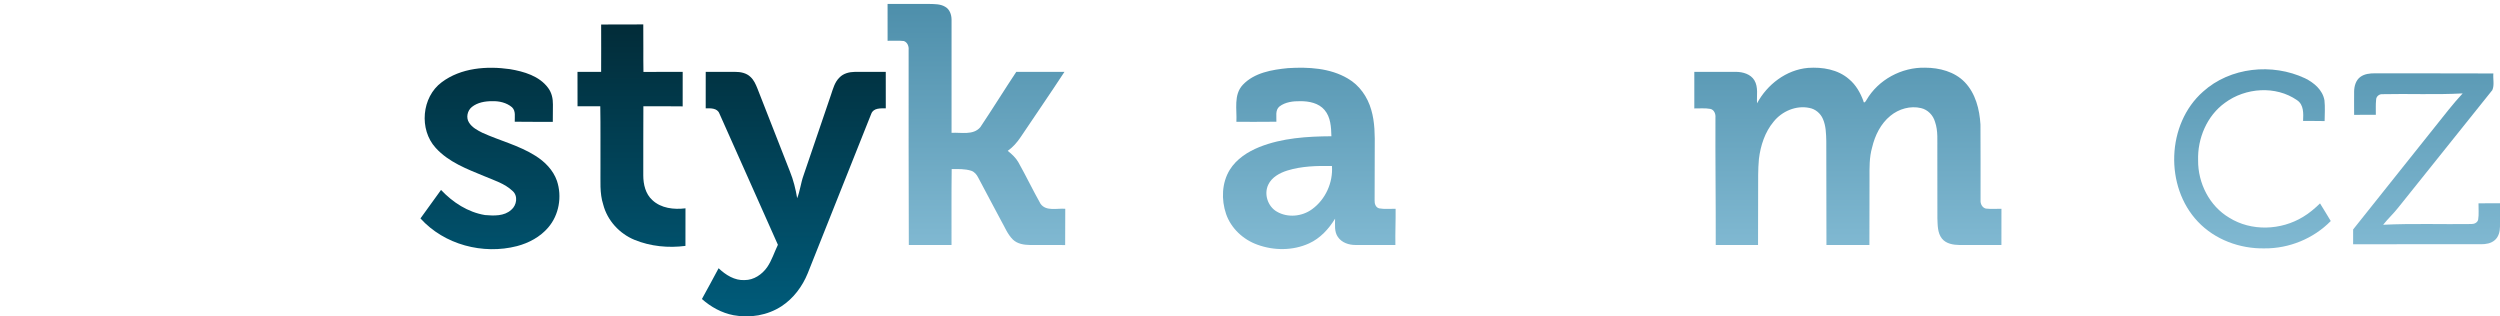 <?xml version="1.0" encoding="UTF-8"?>
<svg id="svg35" width="1812.5pt" height="229.39pt" version="1.1" viewBox="0 0 1812.5 229.39" xmlns="http://www.w3.org/2000/svg" xmlns:cc="http://creativecommons.org/ns#" xmlns:dc="http://purl.org/dc/elements/1.1/" xmlns:rdf="http://www.w3.org/1999/02/22-rdf-syntax-ns#" xmlns:xlink="http://www.w3.org/1999/xlink">
 <defs id="defs39">
  <linearGradient id="linearGradient4580">
   <stop id="stop4576" stop-color="#8ec4dc" offset="0"/>
   <stop id="stop4578" stop-color="#4e8fab" offset="1"/>
  </linearGradient>
  <linearGradient id="linearGradient4572">
   <stop id="stop4568" stop-color="#005b7a" offset="0"/>
   <stop id="stop4570" stop-color="#022833" offset="1"/>
  </linearGradient>
  <linearGradient id="linearGradient4574" x1="665.92" x2="665.92" y1="315.82" y2="88.452" gradientUnits="userSpaceOnUse" xlink:href="#linearGradient4572"/>
  <linearGradient id="linearGradient4582" x1="1296.3" x2="1296.3" y1="314.33" y2="92.495" gradientUnits="userSpaceOnUse" xlink:href="#linearGradient4580"/>
 </defs>
 <g id="g4566" transform="translate(-98.24 -87.759)" fill="url(#linearGradient4574)">
  <path id="path11" d="m609.89 139.88c7.02-0.01 14.05 0 21.08-0.02 4.05-0.05 8.47 0.77 11.45 3.74 2.37 2.18 3.68 5.19 4.87 8.11 7.85 20.13 15.76 40.24 23.65 60.36 2.52 6.22 4.14 12.78 5.25 19.39 2.08-5.29 2.64-11.04 4.56-16.39 6.57-19.5 13.29-38.94 19.91-58.43 1.52-4.45 2.71-9.34 6.23-12.71 2.84-2.98 7.09-4.01 11.08-4.06 7.48-0.01 14.96 0.02 22.45 0 0.01 8.81-0.03 17.61 0.02 26.42-3.71 0.04-8.83-0.38-10.49 3.85-15.44 38.54-30.67 77.17-46.09 115.72-3.89 9.56-10.34 18.26-19.04 23.94-10.15 6.61-22.92 8.73-34.75 6.49-8.58-1.64-16.47-5.98-22.94-11.76 4.02-7.44 8.19-14.8 12.1-22.3 5.06 4.81 11.61 9.01 18.87 8.58 6.63 0.04 12.65-4.08 16.35-9.36 3.4-4.99 5.17-10.82 7.77-16.22-14.18-31.69-28.19-63.46-42.4-95.14-1.54-4.08-6.37-3.85-9.94-3.8 0.01-8.81-0.01-17.61 0.01-26.41z"/>
  <g id="g4538">
   <path id="path3" d="m118.52 118.45c13.5-16.34 33.44-27 54.39-29.83 18.1-2.22 36.82-0.19 53.8 6.59 8.45 3.49 16.78 8.42 21.96 16.17 2.91 4.29 4.58 9.49 4.4 14.69l-0.02 20.04c-9.77-0.02-19.54 0-29.31 0-0.34-5.74 1.47-12.35-2.7-17.12-4.61-5.27-11.5-7.84-18.14-9.45-16.71-3.94-35.48-1.48-49.33 9.13-14.36 10.63-21.84 28.74-21.76 46.32-0.58 15.17 4.41 30.53 13.95 42.36 9.68 12.19 24.58 20.37 40.24 20.96 20.82 0.99 41.34-8.32 55.74-23.12 5.64 7.73 11.27 15.48 17 23.14-14.39 15.57-34.42 25.59-55.27 28.93-17.39 2.44-35.57 0.99-51.85-5.84-17.91-7.26-33.01-21.01-42.08-38.05-7.82-14.43-11.61-30.97-11.28-47.35-0.27-20.75 6.88-41.65 20.26-57.57z"/>
   <path id="path5" d="m534.08 105.53c10.18-0.08 20.36 0.04 30.54-0.07 0.17 11.48-0.09 22.96 0.12 34.44 9.48-0.05 18.97-0.01 28.45-0.04 0 8.34 0.01 16.68-0.01 25.02-9.5-0.17-19-0.04-28.49-0.07-0.1 16.71-0.04 33.43-0.07 50.14 0 6.43 1.6 13.39 6.55 17.86 6.34 6.01 15.73 7.01 24.05 5.98-0.04 9.08-0.02 18.16-0.03 27.24-12.36 1.62-25.28 0.37-36.86-4.36-10.96-4.47-19.76-14.05-22.74-25.56-2.75-8.44-1.87-17.39-2.01-26.11-0.08-15.07 0.14-30.15-0.13-45.22-5.5 0.03-10.99 0.04-16.49 0-0.07-8.3-0.02-16.6-0.03-24.9 5.71-0.02 11.43 0 17.14-0.01 0.08-11.45 0.01-22.9 0.01-34.34z"/>
   <path id="path7" d="m310.03 140.09c13.77-4.25 28.97-4.5 42.63 0.31 11.22 3.91 20.67 12.21 26.43 22.55 7.67 13.61 9.28 29.88 7.27 45.17-28.88-0.02-57.77-0.03-86.66 0.01 0.99 10.09 5.78 20.06 14.03 26.18 8.8 6.74 20.54 8.74 31.32 6.91 10.22-1.89 19.75-6.79 27.65-13.49 4.18 7.24 8.76 14.25 12.88 21.52l-0.14 0.56c-10.37 9.07-23.39 15.04-36.92 17.47-17.26 2.7-35.82 0.55-50.86-8.79-15.45-9.2-25.99-25.62-28.94-43.25-2.86-16.68-0.32-34.57 8.37-49.22 7.21-12.4 19.28-21.69 32.94-25.93m1.02 28.08c-5.47 4.62-8.67 11.35-10.42 18.18 18.16 0.09 36.33 0.09 54.49 0-0.06-10.89-7.22-21.95-18.11-24.61-9.01-1.92-18.93 0.42-25.96 6.43z"/>
   <path id="path9" d="m418.45 147.41c13.97-10.5 32.7-11.91 49.48-9.52 10.15 1.72 21.29 4.92 27.69 13.59 2.684 3.616 3.515 7.774 3.486 12.067l-0.086 12.543c-9.2-0.05-18.39 0.09-27.59-0.08-0.11-3.53 0.9-7.76-1.98-10.49-3.95-3.37-9.35-4.57-14.44-4.41-5.1-0.01-10.54 0.91-14.63 4.18-3.31 2.63-4.45 7.78-2.07 11.38 2.2 3.52 6.06 5.53 9.66 7.35 12.7 5.76 26.51 9.14 38.39 16.65 6.88 4.28 12.93 10.4 15.65 18.18 3.82 11.36 1.56 24.73-6.32 33.86-5.81 6.82-14.03 11.22-22.62 13.48-24.64 6.36-52.77-1.01-70-20.07 4.98-6.88 9.96-13.76 14.92-20.66 8.5 9.03 19.53 16.21 31.92 18.22 6.41 0.53 13.86 0.89 18.96-3.77 3.99-3.23 5.12-10.16 0.96-13.73-5.68-5.37-13.4-7.71-20.46-10.69-12.56-5.18-25.95-10.2-35.28-20.54-12.16-13.29-10.17-36.75 4.36-47.54z"/>
   <path id="path13" d="m1582.3 151.02 77.95 49.95-78.06 50.39-15.93-24.52 41.94-25.7-42.03-25.51z"/>
  </g>
 </g>
 <g id="g4549" transform="translate(-98.24 -87.759)" fill="url(#linearGradient4582)">
  <path id="path16" d="m741.73 90.59c10.08 0.05 20.16-0.01 30.24 0.03 3.88 0.11 8.05-0.04 11.51 2.05 3.3 1.79 4.63 5.79 4.64 9.35 0.03 27.34-0.03 54.69 0 82.04 6.9-0.44 15.71 1.94 20.83-4.06 8.88-13.25 17.27-26.85 26.1-40.15 11.64 0.03 23.27-0.02 34.91 0.03-10.41 15.9-21.2 31.55-31.78 47.33-2.55 3.79-5.58 7.27-9.33 9.91 2.96 2.36 5.83 4.97 7.72 8.3 5.56 9.9 10.47 20.16 16.04 30.05 4.03 5.71 12.04 3.14 17.95 3.65-0.07 8.76-0.02 17.53-0.08 26.29-8.5-0.09-16.99 0-25.48-0.04-4.37-0.06-9.14-0.77-12.41-3.93-4.01-3.94-5.98-9.33-8.76-14.11-5.39-10.27-10.97-20.43-16.33-30.72-1.09-2.19-2.72-4.26-5.12-5.06-4.57-1.46-9.45-1.21-14.17-1.24-0.23 18.36-0.07 36.73-0.12 55.09-10.33-0.04-20.64-0.03-30.96-0.01-0.13-47.13-0.18-94.25-0.14-141.38 0.26-2.61-0.79-5.54-3.43-6.5-3.92-0.48-7.89-0.1-11.82-0.19-0.01-8.91-0.03-17.82-0.01-26.73z"/>
  <path id="path18" d="m1139 90.65c9.17-0.08 18.34-0.04 27.5-0.03 0.01 9.59-0.01 19.19-0.02 28.79-9.16 0.01-18.32 0.04-27.47-0.03 0.02-9.58 0-19.16-0.01-28.73z"/>
  <path id="path20" d="m1032.1 137.15c14.63-0.9 30.31-0.11 43.26 7.51 8.51 4.87 14.44 13.45 17.06 22.81 2.61 8.93 2.61 18.31 2.51 27.54-0.01 12.68-0.06 25.37-0.09 38.06-0.15 2.34 0.79 5.17 3.34 5.77 3.91 0.69 7.92 0.21 11.88 0.29 0.11 8.76-0.33 17.51-0.16 26.26-9.63-0.07-19.27 0.03-28.9-0.01-4.81 0.03-9.95-1.66-12.77-5.77-2.74-3.88-2.03-8.87-2.05-13.33-4.59 7.51-10.76 14.28-18.9 17.96-11.64 5.31-25.43 5.3-37.37 0.94-10.34-3.67-19.16-11.86-22.77-22.31-3.53-10.4-3.15-22.54 2.71-32.04 4.87-7.86 13.02-13.05 21.44-16.47 16.55-6.58 34.6-7.7 52.22-7.81-0.18-6.57-0.49-13.83-5-19.08-4.24-5.01-11.23-6.37-17.49-6.35-5.25-0.07-10.9 0.57-15.19 3.86-3.24 2.67-2 7.38-2.21 11.04-9.66 0.16-19.33 0.03-28.99 0.07 0.47-8.98-2.17-19.5 4.61-26.8 8.38-8.88 21.25-11 32.86-12.14m-0.58 74.26c-5.54 1.75-11.24 4.83-13.81 10.3-3.25 6.85-0.3 15.74 6.24 19.49 7.86 4.6 18.26 3.58 25.53-1.75 9.74-7.03 15.31-19.37 14.42-31.32-10.85-0.2-21.93 0.04-32.38 3.28z"/>
  <path id="path22" d="m1221.3 144.32c10.88-5.84 23.46-8 35.73-7.37 10.87 0.58 21.81 3.89 30.47 10.65 11.15 8.4 17.74 21.69 20.13 35.24 1.46 8.34 1.05 16.86 0.43 25.25-29 0.08-58-0.12-87 0.1 1.21 8 4.04 16.03 9.71 21.98 6.39 7.07 15.75 11.15 25.22 11.6 13.98 0.93 27.68-5.05 38.16-14.01 4.46 7.25 8.9 14.53 13.11 21.92-14.63 12.49-33.97 19.42-53.23 18.57-19.61-0.19-39.45-8.84-51.42-24.66-14.41-18.52-16.86-44.44-9.34-66.27 4.8-13.98 14.94-26.08 28.03-33m10.07 25.02c-4.75 4.55-7.65 10.66-9.13 17 18.19 0.06 36.39 0.12 54.59-0.03-0.63-4.1-1.2-8.31-3.18-12.02-3.3-6.83-10.02-11.99-17.58-12.97-8.85-1.02-18.26 1.77-24.7 8.02z"/>
  <path id="path24" d="m1372.1 162.67c7.36-13.7 21.15-24.27 36.88-25.68 10.42-0.74 21.77 1.08 29.85 8.19 4.94 4.11 8.17 9.83 10.37 15.79 0.23 2.29 1.84 0.2 2.2-0.65 8.54-14.79 25.61-23.93 42.6-23.48 10.32 0.03 21.29 2.84 28.67 10.47 7.85 8.15 10.75 19.72 11.41 30.73 0.19 18.32-0.01 36.65 0.07 54.98-0.19 2.53 1.22 5.32 3.83 5.96 3.75 0.44 7.53 0.11 11.31 0.14 0.01 8.75-0.02 17.5-0.02 26.26-10.07-0.01-20.15 0-30.22 0.01-4.6-0.06-9.84-0.84-12.9-4.65-3.28-4.15-3.08-9.73-3.3-14.73-0.04-16.33-0.01-32.67-0.04-49-0.14-6.99 0.68-14.22-1.69-20.94-1.34-4.76-5.24-8.81-10.1-9.93-7.77-1.86-16.16 0.56-22.25 5.59-7.03 5.71-11.19 14.22-13.24 22.91-2.1 7.26-1.91 14.89-1.89 22.38-0.03 16.12-0.06 32.24-0.08 48.37-10.39-0.02-20.77-0.02-31.15-0.01-0.01-25.14-0.08-50.28-0.11-75.42-0.14-5.36-0.25-10.93-2.43-15.93-1.72-4.07-5.49-7.25-9.86-8.03-9.63-2.01-19.84 2.41-25.89 9.96-6.33 7.58-9.47 17.32-10.66 27.01-0.72 7.64-0.54 15.33-0.57 22.99-0.03 13.14-0.07 26.28-0.07 39.42-10.23 0-20.45-0.02-30.67 0.01 0.1-30.79-0.36-61.58-0.21-92.37 0.26-2.61-0.92-5.78-3.78-6.32-3.81-0.7-7.71-0.23-11.54-0.32 0-8.84-0.01-17.68 0-26.51 10.1-0.01 20.2-0.02 30.31-0.01 4.92 0.04 10.51 1.64 13.22 6.09 3.03 5.05 1.58 11.16 1.95 16.72z"/>
  <path id="path26" d="m945.75 146.77c8.33-6.82 19.47-9.87 30.13-8.42 0.25 10.32-0.03 20.65 0.05 30.98-7.63-0.72-15.62-0.51-22.62 2.97-10.72 4.79-18 15.36-20.31 26.69-2.51 10.17-1.67 20.68-1.8 31.04-0.02 11.78 0 23.57-0.02 35.35-10.26 0.03-20.51-0.09-30.76 0.07-0.27-30.8-0.12-61.62-0.27-92.42 0.12-2.63-0.89-5.92-3.88-6.38-3.74-0.64-7.57-0.19-11.34-0.26-0.01-8.84-0.02-17.68 0.02-26.52 10-0.01 20.01-0.03 30.02-0.01 5.36-0.05 11.66 1.91 13.83 7.32 2.81 7.03 0.89 14.77 1.48 22.11 3.35-8.55 8.14-16.79 15.47-22.52z"/>
  <path id="path28" d="m1695.4 154.24c19.73-17.83 50.23-20.88 73.98-9.73 6.49 3.18 12.76 8.46 14.08 15.93 0.54 5.01 0.19 10.07 0.13 15.09-5.22-0.11-10.42-0.05-15.62-0.08 0.22-5.29 0.66-11.71-4.38-15.06-15.4-10.71-37.39-9.11-52.23 1.88-13.11 9.39-19.98 25.84-19.49 41.73-0.17 16.46 8.18 33.1 22.52 41.57 16.09 10.07 37.59 9.22 53.6-0.59 4.51-2.67 8.5-6.11 12.26-9.76 2.56 4.28 5.29 8.46 7.79 12.78-12.49 12.75-30.25 20-48.08 19.83-17.77 0.34-35.93-6.31-48.23-19.35-24.22-25.44-22.77-70.88 3.67-94.24z"/>
  <path id="path30" d="m1122.5 139.87c10.46-0.01 20.93-0.03 31.4 0 4.48 0.01 9.45 1.22 12.28 4.98 2.47 3.49 3.01 7.93 3.02 12.1-0.02 34.69-0.05 69.37-0.05 104.06 0.04 9.07 0.02 18.39-3.09 27.03-3.37 10.17-11.4 18.48-21.16 22.74-11.71 5.21-24.96 6.34-37.58 4.84 0-8.72 0.03-17.44-0.08-26.16 6.56 1.6 13.63 0.28 19.7-2.49 6.96-3.55 10.96-11.26 10.89-18.94 0.08-31.68-0.01-63.36 0.01-95.04 0.11-2.52-0.84-5.7-3.67-6.25-3.84-0.77-7.8-0.25-11.69-0.37 0.04-8.83 0-17.67 0.02-26.5z"/>
  <path id="path32" d="m1809.5 143.52c3.01-2.21 6.9-2.62 10.54-2.6 28.63 0.11 57.26-0.08 85.89 0.1-0.38 3.97 0.89 8.38-0.76 12.08-22.65 28.34-45.36 56.64-68.04 84.96-3.46 4.44-7.62 8.26-11.12 12.66 21.35-1.06 42.74-0.23 64.1-0.54 2.03 0.03 4.34-1.04 4.8-3.22 0.64-3.89 0.16-7.87 0.25-11.8 5.2 0.04 10.4 0.03 15.62-0.01-0.08 5.65 0.03 11.3-0.05 16.95-0.02 3.56-0.98 7.4-3.79 9.78-2.7 2.4-6.46 2.96-9.92 2.95-30.93 0.02-61.85-0.06-92.77 0.04 0.03-3.58 0.02-7.17 0.01-10.75 22.98-28.94 46.12-57.75 69.12-86.67 3.26-4.12 6.74-8.07 10.29-11.96-19.58 1.05-39.21 0.11-58.79 0.56-2.03 0.11-3.96 1.92-3.95 4-0.39 3.63-0.17 7.29-0.21 10.94-5.25 0.08-10.5 0.04-15.74 0.04 0-5.68-0.08-11.37 0-17.05 0.07-3.86 1.27-8.08 4.52-10.46z"/>
 </g>
</svg>
